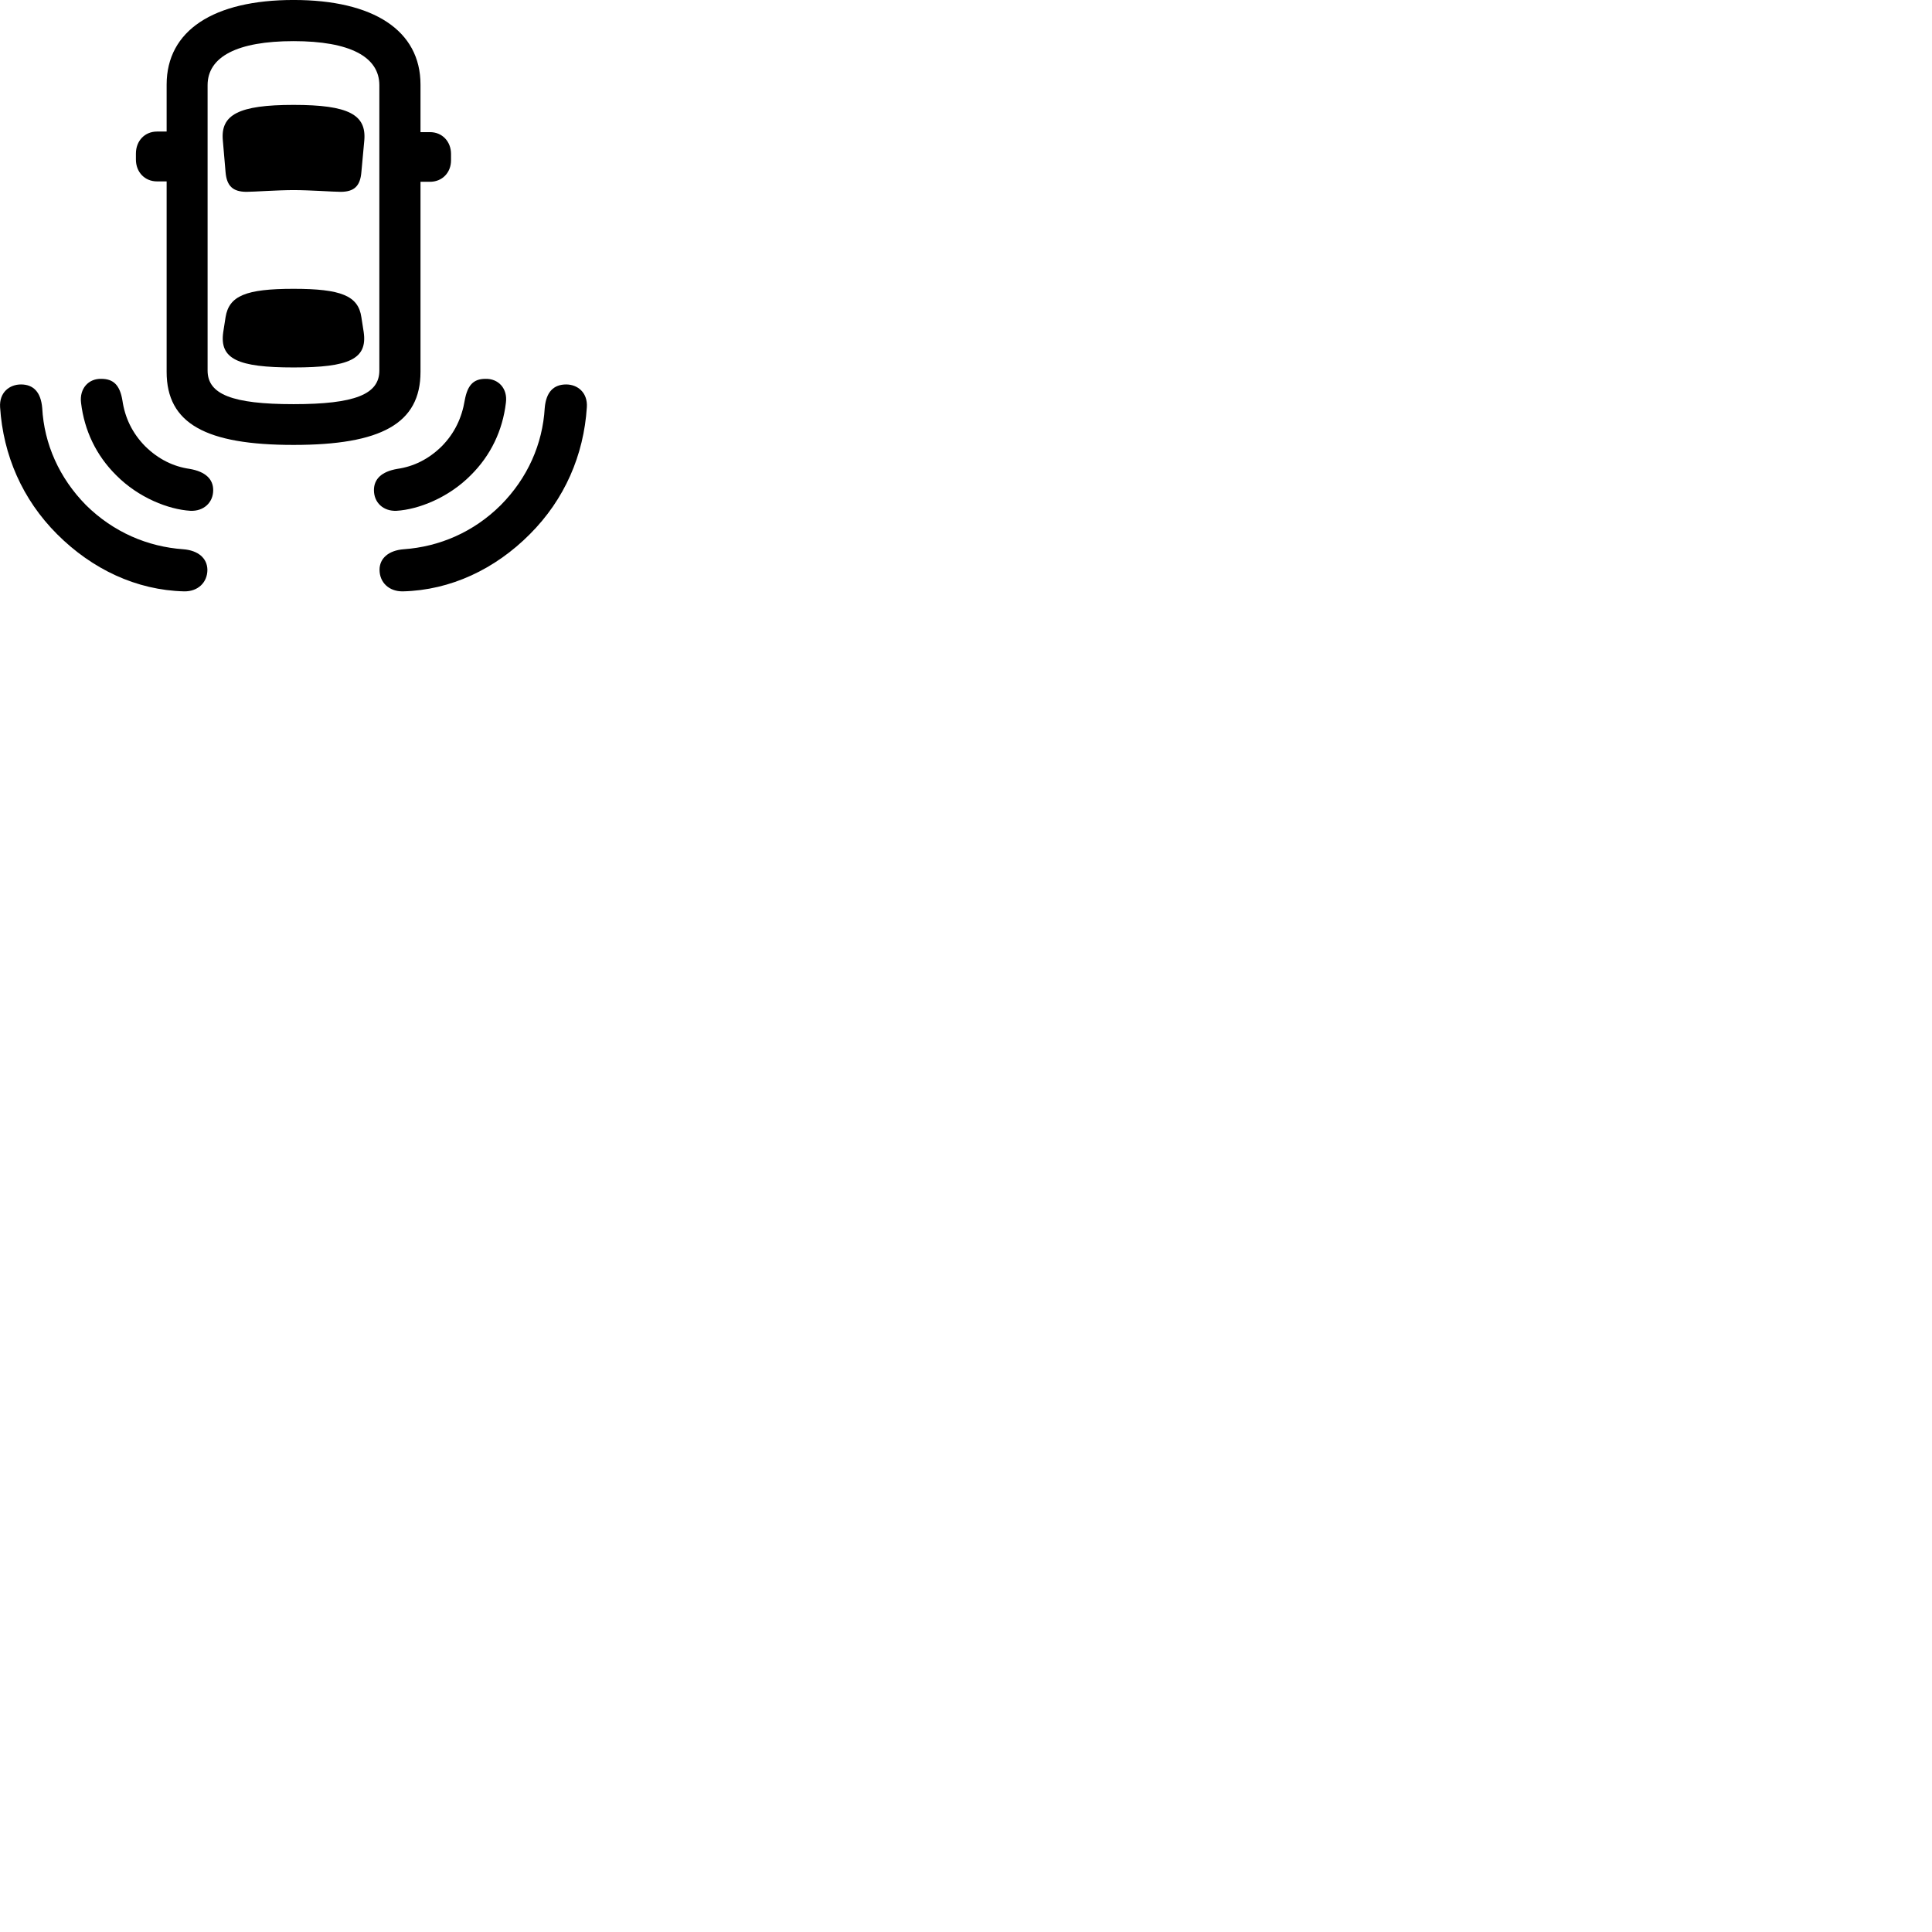 
        <svg xmlns="http://www.w3.org/2000/svg" viewBox="0 0 100 100">
            <path d="M15.195 23.029C19.715 23.029 21.765 21.929 21.765 19.249V9.409H22.255C22.895 9.409 23.345 8.929 23.345 8.299V7.969C23.345 7.329 22.895 6.839 22.255 6.839H21.765V4.379C21.765 1.579 19.335 -0.001 15.195 -0.001C11.055 -0.001 8.625 1.579 8.625 4.379V6.809H8.125C7.495 6.809 7.035 7.289 7.035 7.949V8.259C7.035 8.909 7.495 9.389 8.125 9.389H8.625V19.249C8.625 21.929 10.665 23.029 15.195 23.029ZM15.195 20.919C12.015 20.919 10.745 20.409 10.745 19.179V4.409C10.745 2.939 12.275 2.129 15.195 2.129C18.105 2.129 19.635 2.939 19.635 4.409V19.179C19.635 20.409 18.365 20.919 15.195 20.919ZM15.195 9.839C16.035 9.839 17.255 9.929 17.625 9.929C18.335 9.929 18.645 9.629 18.705 8.909L18.855 7.279C18.975 5.939 18.055 5.429 15.195 5.429C12.345 5.429 11.405 5.939 11.535 7.279L11.675 8.909C11.735 9.629 12.055 9.929 12.765 9.929C13.125 9.929 14.385 9.839 15.195 9.839ZM15.195 19.019C18.085 19.019 19.025 18.579 18.825 17.189L18.705 16.419C18.545 15.309 17.655 14.949 15.195 14.949C12.725 14.949 11.855 15.309 11.675 16.419L11.555 17.189C11.355 18.579 12.295 19.019 15.195 19.019ZM24.365 24.599C25.405 23.569 26.015 22.279 26.185 20.849C26.285 20.109 25.795 19.589 25.125 19.609C24.495 19.609 24.195 19.949 24.055 20.719C23.905 21.619 23.535 22.419 22.865 23.099C22.185 23.769 21.405 24.149 20.565 24.269C19.745 24.409 19.355 24.799 19.355 25.369C19.355 26.019 19.845 26.469 20.525 26.439C21.655 26.369 23.205 25.769 24.365 24.599ZM6.015 24.599C7.175 25.769 8.725 26.369 9.855 26.439C10.535 26.469 11.035 26.019 11.035 25.369C11.035 24.799 10.635 24.409 9.815 24.269C8.975 24.149 8.195 23.769 7.515 23.099C6.845 22.419 6.465 21.619 6.335 20.719C6.205 19.949 5.885 19.609 5.245 19.609C4.585 19.589 4.105 20.109 4.195 20.849C4.365 22.279 4.975 23.569 6.015 24.599ZM27.425 27.649C29.225 25.849 30.215 23.559 30.375 21.079C30.425 20.319 29.895 19.899 29.305 19.899C28.655 19.899 28.265 20.289 28.195 21.119C28.085 22.979 27.315 24.739 25.915 26.149C24.505 27.549 22.735 28.299 20.895 28.429C20.115 28.489 19.645 28.899 19.645 29.489C19.645 30.149 20.135 30.619 20.855 30.609C23.325 30.549 25.625 29.459 27.425 27.649ZM2.955 27.649C4.765 29.459 7.055 30.549 9.535 30.609C10.245 30.619 10.735 30.149 10.735 29.489C10.725 28.899 10.265 28.489 9.485 28.429C7.645 28.299 5.875 27.549 4.455 26.149C3.065 24.739 2.285 22.979 2.185 21.119C2.115 20.289 1.725 19.899 1.085 19.899C0.485 19.899 -0.045 20.319 0.005 21.079C0.165 23.559 1.155 25.849 2.955 27.649Z" />
        </svg>
    